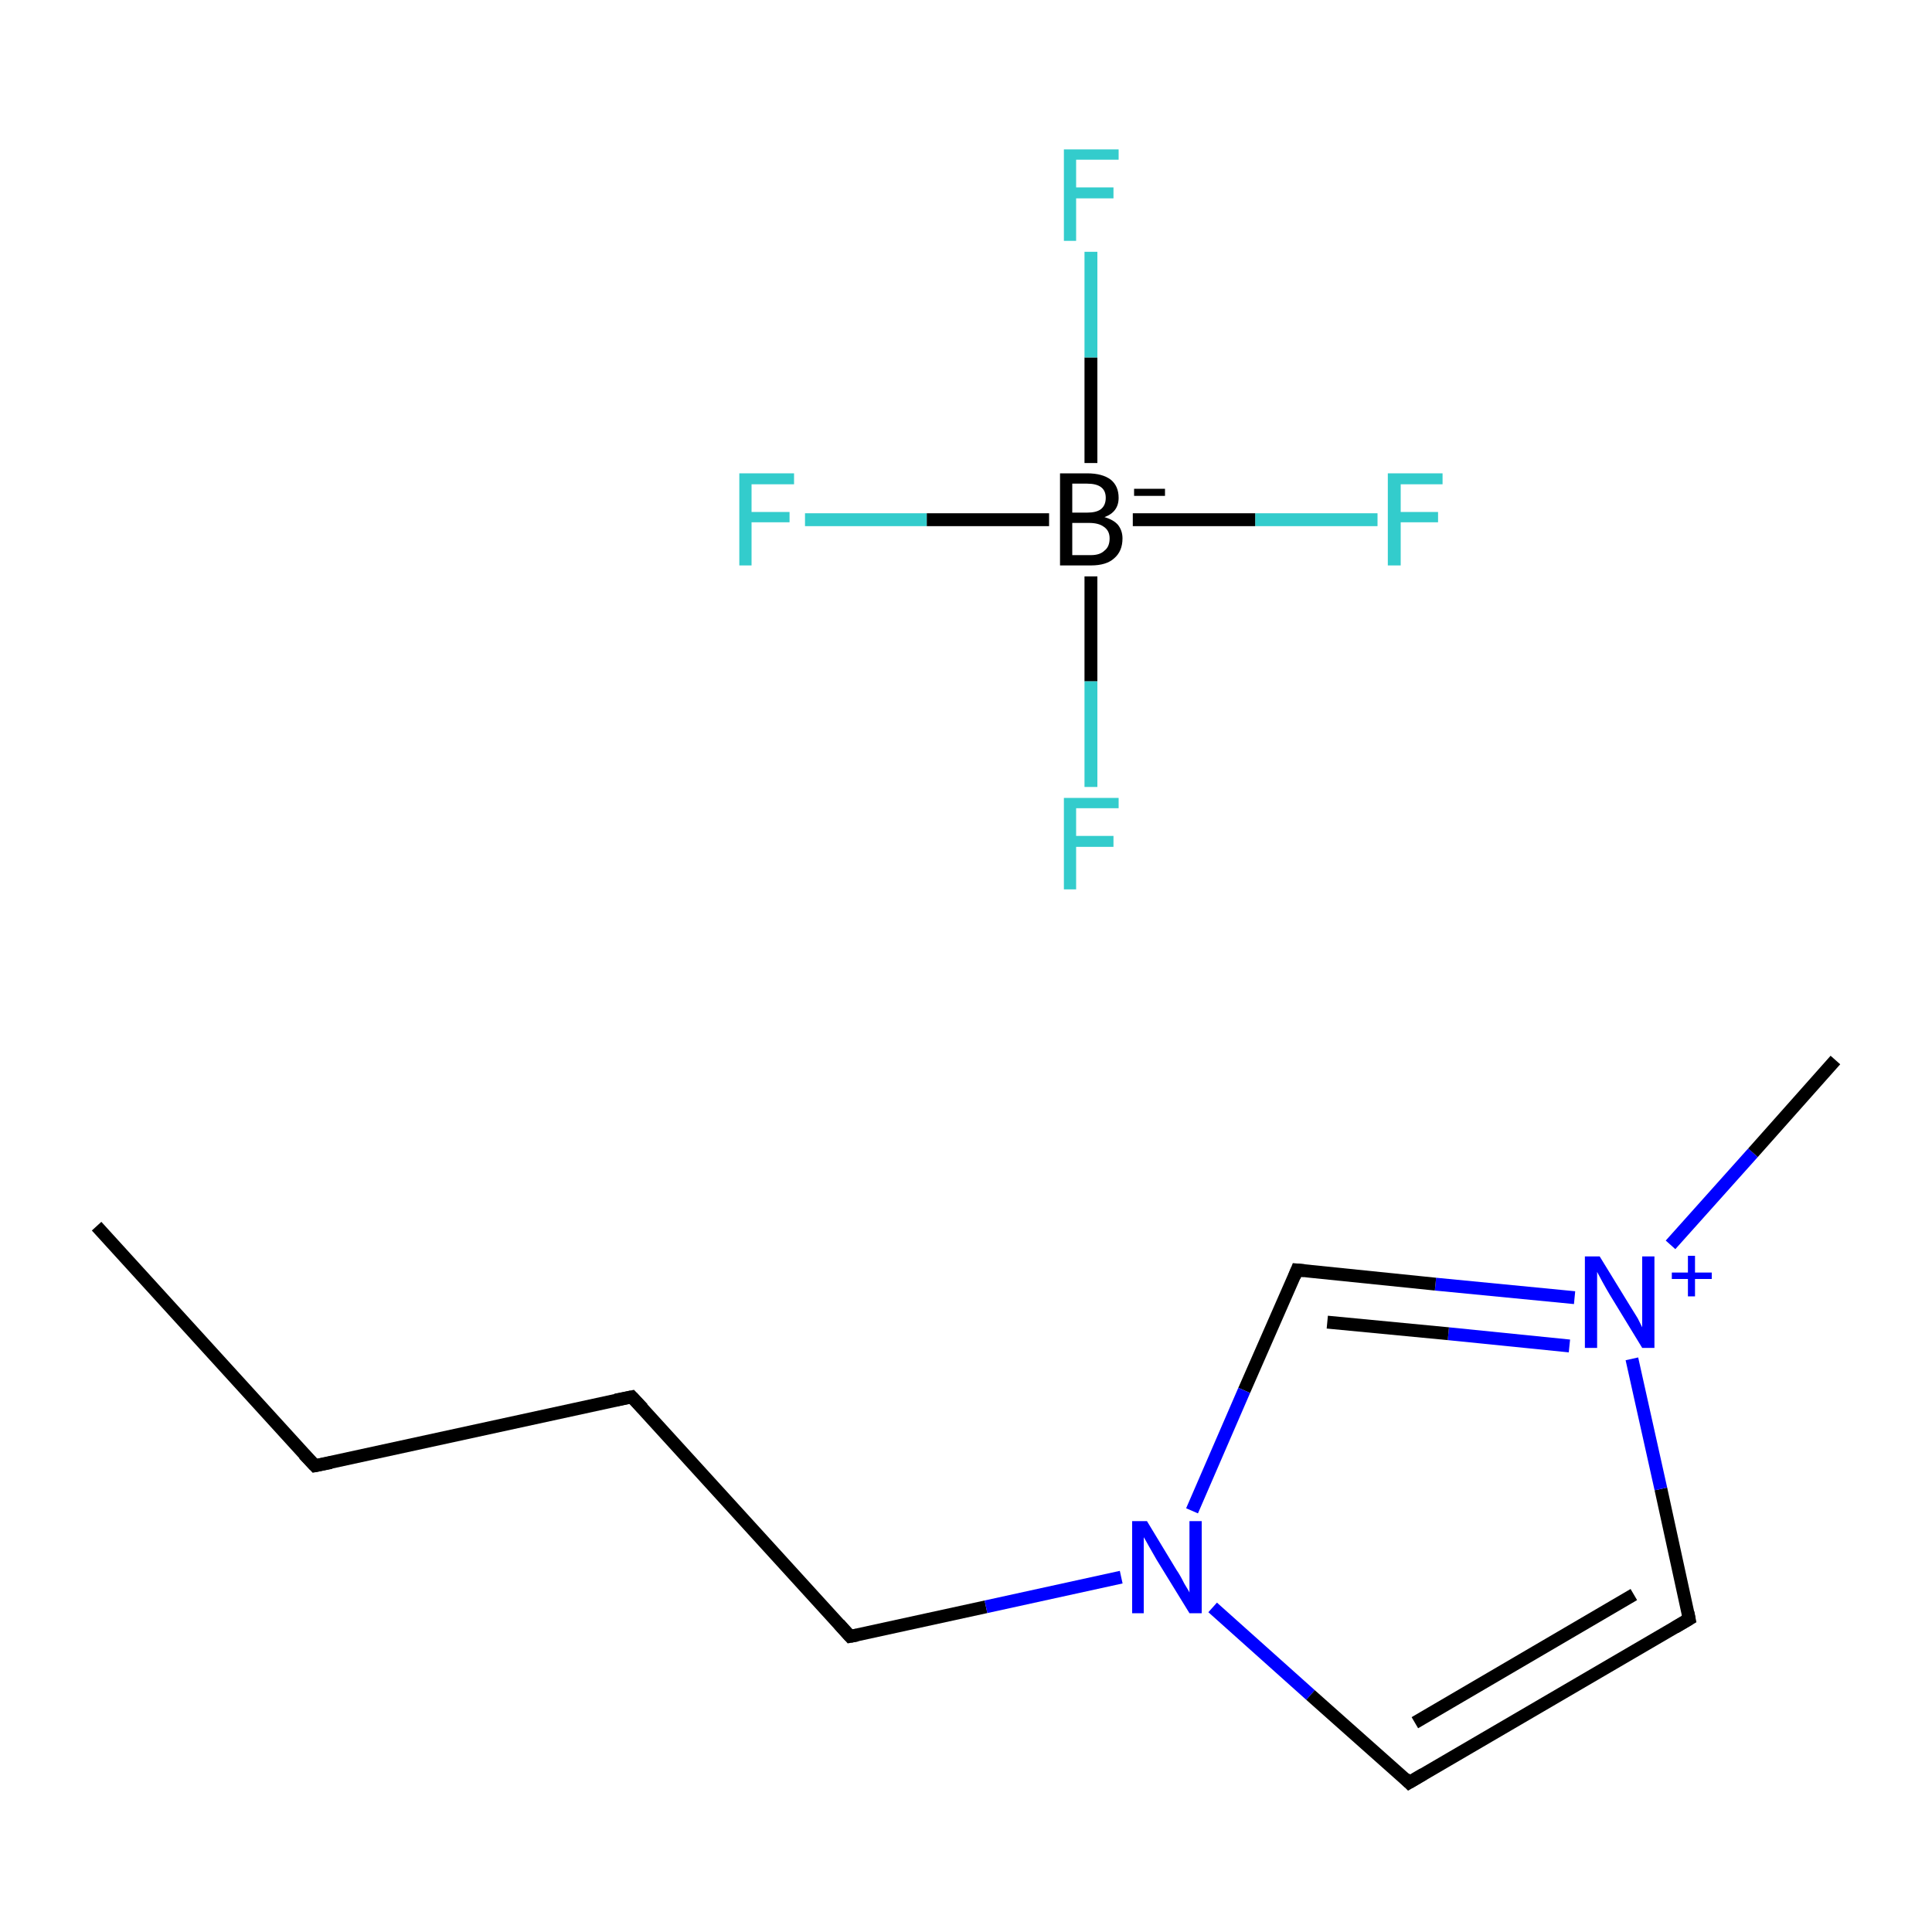 <?xml version='1.0' encoding='iso-8859-1'?>
<svg version='1.1' baseProfile='full'
              xmlns='http://www.w3.org/2000/svg'
                      xmlns:rdkit='http://www.rdkit.org/xml'
                      xmlns:xlink='http://www.w3.org/1999/xlink'
                  xml:space='preserve'
width='300px' height='300px' viewBox='0 0 300 300'>
<!-- END OF HEADER -->
<rect style='opacity:1.0;fill:#FFFFFF;stroke:none' width='300.0' height='300.0' x='0.0' y='0.0'> </rect>
<path class='bond-0 atom-0 atom-1' d='M 15.0,190.4 L 48.9,227.6' style='fill:none;fill-rule:evenodd;stroke:#000000;stroke-width:2.0px;stroke-linecap:butt;stroke-linejoin:miter;stroke-opacity:1' />
<path class='bond-1 atom-1 atom-2' d='M 48.9,227.6 L 98.1,216.9' style='fill:none;fill-rule:evenodd;stroke:#000000;stroke-width:2.0px;stroke-linecap:butt;stroke-linejoin:miter;stroke-opacity:1' />
<path class='bond-2 atom-2 atom-3' d='M 98.1,216.9 L 132.0,254.1' style='fill:none;fill-rule:evenodd;stroke:#000000;stroke-width:2.0px;stroke-linecap:butt;stroke-linejoin:miter;stroke-opacity:1' />
<path class='bond-3 atom-3 atom-4' d='M 132.0,254.1 L 153.1,249.5' style='fill:none;fill-rule:evenodd;stroke:#000000;stroke-width:2.0px;stroke-linecap:butt;stroke-linejoin:miter;stroke-opacity:1' />
<path class='bond-3 atom-3 atom-4' d='M 153.1,249.5 L 174.1,244.9' style='fill:none;fill-rule:evenodd;stroke:#0000FF;stroke-width:2.0px;stroke-linecap:butt;stroke-linejoin:miter;stroke-opacity:1' />
<path class='bond-4 atom-4 atom-5' d='M 188.3,249.6 L 203.5,263.2' style='fill:none;fill-rule:evenodd;stroke:#0000FF;stroke-width:2.0px;stroke-linecap:butt;stroke-linejoin:miter;stroke-opacity:1' />
<path class='bond-4 atom-4 atom-5' d='M 203.5,263.2 L 218.8,276.8' style='fill:none;fill-rule:evenodd;stroke:#000000;stroke-width:2.0px;stroke-linecap:butt;stroke-linejoin:miter;stroke-opacity:1' />
<path class='bond-5 atom-5 atom-6' d='M 218.8,276.8 L 262.3,251.4' style='fill:none;fill-rule:evenodd;stroke:#000000;stroke-width:2.0px;stroke-linecap:butt;stroke-linejoin:miter;stroke-opacity:1' />
<path class='bond-5 atom-5 atom-6' d='M 219.7,267.5 L 253.7,247.6' style='fill:none;fill-rule:evenodd;stroke:#000000;stroke-width:2.0px;stroke-linecap:butt;stroke-linejoin:miter;stroke-opacity:1' />
<path class='bond-6 atom-6 atom-7' d='M 262.3,251.4 L 257.9,231.2' style='fill:none;fill-rule:evenodd;stroke:#000000;stroke-width:2.0px;stroke-linecap:butt;stroke-linejoin:miter;stroke-opacity:1' />
<path class='bond-6 atom-6 atom-7' d='M 257.9,231.2 L 253.4,211.0' style='fill:none;fill-rule:evenodd;stroke:#0000FF;stroke-width:2.0px;stroke-linecap:butt;stroke-linejoin:miter;stroke-opacity:1' />
<path class='bond-7 atom-7 atom-8' d='M 259.4,193.3 L 272.2,179.0' style='fill:none;fill-rule:evenodd;stroke:#0000FF;stroke-width:2.0px;stroke-linecap:butt;stroke-linejoin:miter;stroke-opacity:1' />
<path class='bond-7 atom-7 atom-8' d='M 272.2,179.0 L 285.0,164.6' style='fill:none;fill-rule:evenodd;stroke:#000000;stroke-width:2.0px;stroke-linecap:butt;stroke-linejoin:miter;stroke-opacity:1' />
<path class='bond-8 atom-7 atom-9' d='M 244.5,201.5 L 222.9,199.4' style='fill:none;fill-rule:evenodd;stroke:#0000FF;stroke-width:2.0px;stroke-linecap:butt;stroke-linejoin:miter;stroke-opacity:1' />
<path class='bond-8 atom-7 atom-9' d='M 222.9,199.4 L 201.4,197.2' style='fill:none;fill-rule:evenodd;stroke:#000000;stroke-width:2.0px;stroke-linecap:butt;stroke-linejoin:miter;stroke-opacity:1' />
<path class='bond-8 atom-7 atom-9' d='M 243.7,209.0 L 224.9,207.1' style='fill:none;fill-rule:evenodd;stroke:#0000FF;stroke-width:2.0px;stroke-linecap:butt;stroke-linejoin:miter;stroke-opacity:1' />
<path class='bond-8 atom-7 atom-9' d='M 224.9,207.1 L 206.1,205.3' style='fill:none;fill-rule:evenodd;stroke:#000000;stroke-width:2.0px;stroke-linecap:butt;stroke-linejoin:miter;stroke-opacity:1' />
<path class='bond-9 atom-10 atom-11' d='M 213.9,80.7 L 194.9,80.7' style='fill:none;fill-rule:evenodd;stroke:#33CCCC;stroke-width:2.0px;stroke-linecap:butt;stroke-linejoin:miter;stroke-opacity:1' />
<path class='bond-9 atom-10 atom-11' d='M 194.9,80.7 L 175.9,80.7' style='fill:none;fill-rule:evenodd;stroke:#000000;stroke-width:2.0px;stroke-linecap:butt;stroke-linejoin:miter;stroke-opacity:1' />
<path class='bond-10 atom-11 atom-12' d='M 162.9,80.7 L 143.9,80.7' style='fill:none;fill-rule:evenodd;stroke:#000000;stroke-width:2.0px;stroke-linecap:butt;stroke-linejoin:miter;stroke-opacity:1' />
<path class='bond-10 atom-11 atom-12' d='M 143.9,80.7 L 125.0,80.7' style='fill:none;fill-rule:evenodd;stroke:#33CCCC;stroke-width:2.0px;stroke-linecap:butt;stroke-linejoin:miter;stroke-opacity:1' />
<path class='bond-11 atom-11 atom-13' d='M 169.4,71.9 L 169.4,55.5' style='fill:none;fill-rule:evenodd;stroke:#000000;stroke-width:2.0px;stroke-linecap:butt;stroke-linejoin:miter;stroke-opacity:1' />
<path class='bond-11 atom-11 atom-13' d='M 169.4,55.5 L 169.4,39.1' style='fill:none;fill-rule:evenodd;stroke:#33CCCC;stroke-width:2.0px;stroke-linecap:butt;stroke-linejoin:miter;stroke-opacity:1' />
<path class='bond-12 atom-11 atom-14' d='M 169.4,89.5 L 169.4,105.8' style='fill:none;fill-rule:evenodd;stroke:#000000;stroke-width:2.0px;stroke-linecap:butt;stroke-linejoin:miter;stroke-opacity:1' />
<path class='bond-12 atom-11 atom-14' d='M 169.4,105.8 L 169.4,122.2' style='fill:none;fill-rule:evenodd;stroke:#33CCCC;stroke-width:2.0px;stroke-linecap:butt;stroke-linejoin:miter;stroke-opacity:1' />
<path class='bond-13 atom-9 atom-4' d='M 201.4,197.2 L 193.2,215.9' style='fill:none;fill-rule:evenodd;stroke:#000000;stroke-width:2.0px;stroke-linecap:butt;stroke-linejoin:miter;stroke-opacity:1' />
<path class='bond-13 atom-9 atom-4' d='M 193.2,215.9 L 185.1,234.6' style='fill:none;fill-rule:evenodd;stroke:#0000FF;stroke-width:2.0px;stroke-linecap:butt;stroke-linejoin:miter;stroke-opacity:1' />
<path d='M 47.2,225.8 L 48.9,227.6 L 51.4,227.1' style='fill:none;stroke:#000000;stroke-width:2.0px;stroke-linecap:butt;stroke-linejoin:miter;stroke-miterlimit:10;stroke-opacity:1;' />
<path d='M 95.6,217.4 L 98.1,216.9 L 99.8,218.7' style='fill:none;stroke:#000000;stroke-width:2.0px;stroke-linecap:butt;stroke-linejoin:miter;stroke-miterlimit:10;stroke-opacity:1;' />
<path d='M 130.3,252.2 L 132.0,254.1 L 133.1,253.9' style='fill:none;stroke:#000000;stroke-width:2.0px;stroke-linecap:butt;stroke-linejoin:miter;stroke-miterlimit:10;stroke-opacity:1;' />
<path d='M 218.1,276.1 L 218.8,276.8 L 221.0,275.5' style='fill:none;stroke:#000000;stroke-width:2.0px;stroke-linecap:butt;stroke-linejoin:miter;stroke-miterlimit:10;stroke-opacity:1;' />
<path d='M 260.1,252.7 L 262.3,251.4 L 262.1,250.4' style='fill:none;stroke:#000000;stroke-width:2.0px;stroke-linecap:butt;stroke-linejoin:miter;stroke-miterlimit:10;stroke-opacity:1;' />
<path d='M 202.5,197.3 L 201.4,197.2 L 201.0,198.2' style='fill:none;stroke:#000000;stroke-width:2.0px;stroke-linecap:butt;stroke-linejoin:miter;stroke-miterlimit:10;stroke-opacity:1;' />
<path class='atom-4' d='M 178.1 236.2
L 182.7 243.8
Q 183.2 244.5, 183.9 245.9
Q 184.7 247.2, 184.7 247.3
L 184.7 236.2
L 186.6 236.2
L 186.6 250.5
L 184.7 250.5
L 179.6 242.2
Q 179.1 241.3, 178.4 240.1
Q 177.8 239.0, 177.6 238.7
L 177.6 250.5
L 175.8 250.5
L 175.8 236.2
L 178.1 236.2
' fill='#0000FF'/>
<path class='atom-7' d='M 248.4 195.1
L 253.0 202.6
Q 253.5 203.4, 254.3 204.7
Q 255.0 206.1, 255.0 206.1
L 255.0 195.1
L 256.9 195.1
L 256.9 209.3
L 255.0 209.3
L 250.0 201.1
Q 249.4 200.1, 248.8 199.0
Q 248.2 197.9, 248.0 197.5
L 248.0 209.3
L 246.1 209.3
L 246.1 195.1
L 248.4 195.1
' fill='#0000FF'/>
<path class='atom-7' d='M 259.6 197.6
L 262.1 197.6
L 262.1 195.0
L 263.2 195.0
L 263.2 197.6
L 265.8 197.6
L 265.8 198.6
L 263.2 198.6
L 263.2 201.3
L 262.1 201.3
L 262.1 198.6
L 259.6 198.6
L 259.6 197.6
' fill='#0000FF'/>
<path class='atom-10' d='M 215.5 73.5
L 224.0 73.5
L 224.0 75.2
L 217.5 75.2
L 217.5 79.5
L 223.3 79.5
L 223.3 81.1
L 217.5 81.1
L 217.5 87.8
L 215.5 87.8
L 215.5 73.5
' fill='#33CCCC'/>
<path class='atom-11' d='M 171.5 80.3
Q 172.9 80.7, 173.6 81.5
Q 174.3 82.4, 174.3 83.6
Q 174.3 85.6, 173.0 86.7
Q 171.8 87.8, 169.4 87.8
L 164.6 87.8
L 164.6 73.5
L 168.8 73.5
Q 171.2 73.5, 172.5 74.5
Q 173.7 75.5, 173.7 77.3
Q 173.7 79.5, 171.5 80.3
M 166.5 75.1
L 166.5 79.6
L 168.8 79.6
Q 170.2 79.6, 170.9 79.1
Q 171.7 78.5, 171.7 77.3
Q 171.7 75.1, 168.8 75.1
L 166.5 75.1
M 169.4 86.2
Q 170.8 86.2, 171.5 85.5
Q 172.3 84.9, 172.3 83.6
Q 172.3 82.4, 171.4 81.8
Q 170.6 81.2, 169.1 81.2
L 166.5 81.2
L 166.5 86.2
L 169.4 86.2
' fill='#000000'/>
<path class='atom-11' d='M 176.1 75.9
L 180.9 75.9
L 180.9 77.0
L 176.1 77.0
L 176.1 75.9
' fill='#000000'/>
<path class='atom-12' d='M 114.8 73.5
L 123.3 73.5
L 123.3 75.2
L 116.7 75.2
L 116.7 79.5
L 122.6 79.5
L 122.6 81.1
L 116.7 81.1
L 116.7 87.8
L 114.8 87.8
L 114.8 73.5
' fill='#33CCCC'/>
<path class='atom-13' d='M 165.2 23.2
L 173.7 23.2
L 173.7 24.8
L 167.1 24.8
L 167.1 29.1
L 172.9 29.1
L 172.9 30.8
L 167.1 30.8
L 167.1 37.4
L 165.2 37.4
L 165.2 23.2
' fill='#33CCCC'/>
<path class='atom-14' d='M 165.2 123.9
L 173.7 123.9
L 173.7 125.5
L 167.1 125.5
L 167.1 129.8
L 172.9 129.8
L 172.9 131.5
L 167.1 131.5
L 167.1 138.1
L 165.2 138.1
L 165.2 123.9
' fill='#33CCCC'/>
</svg>
